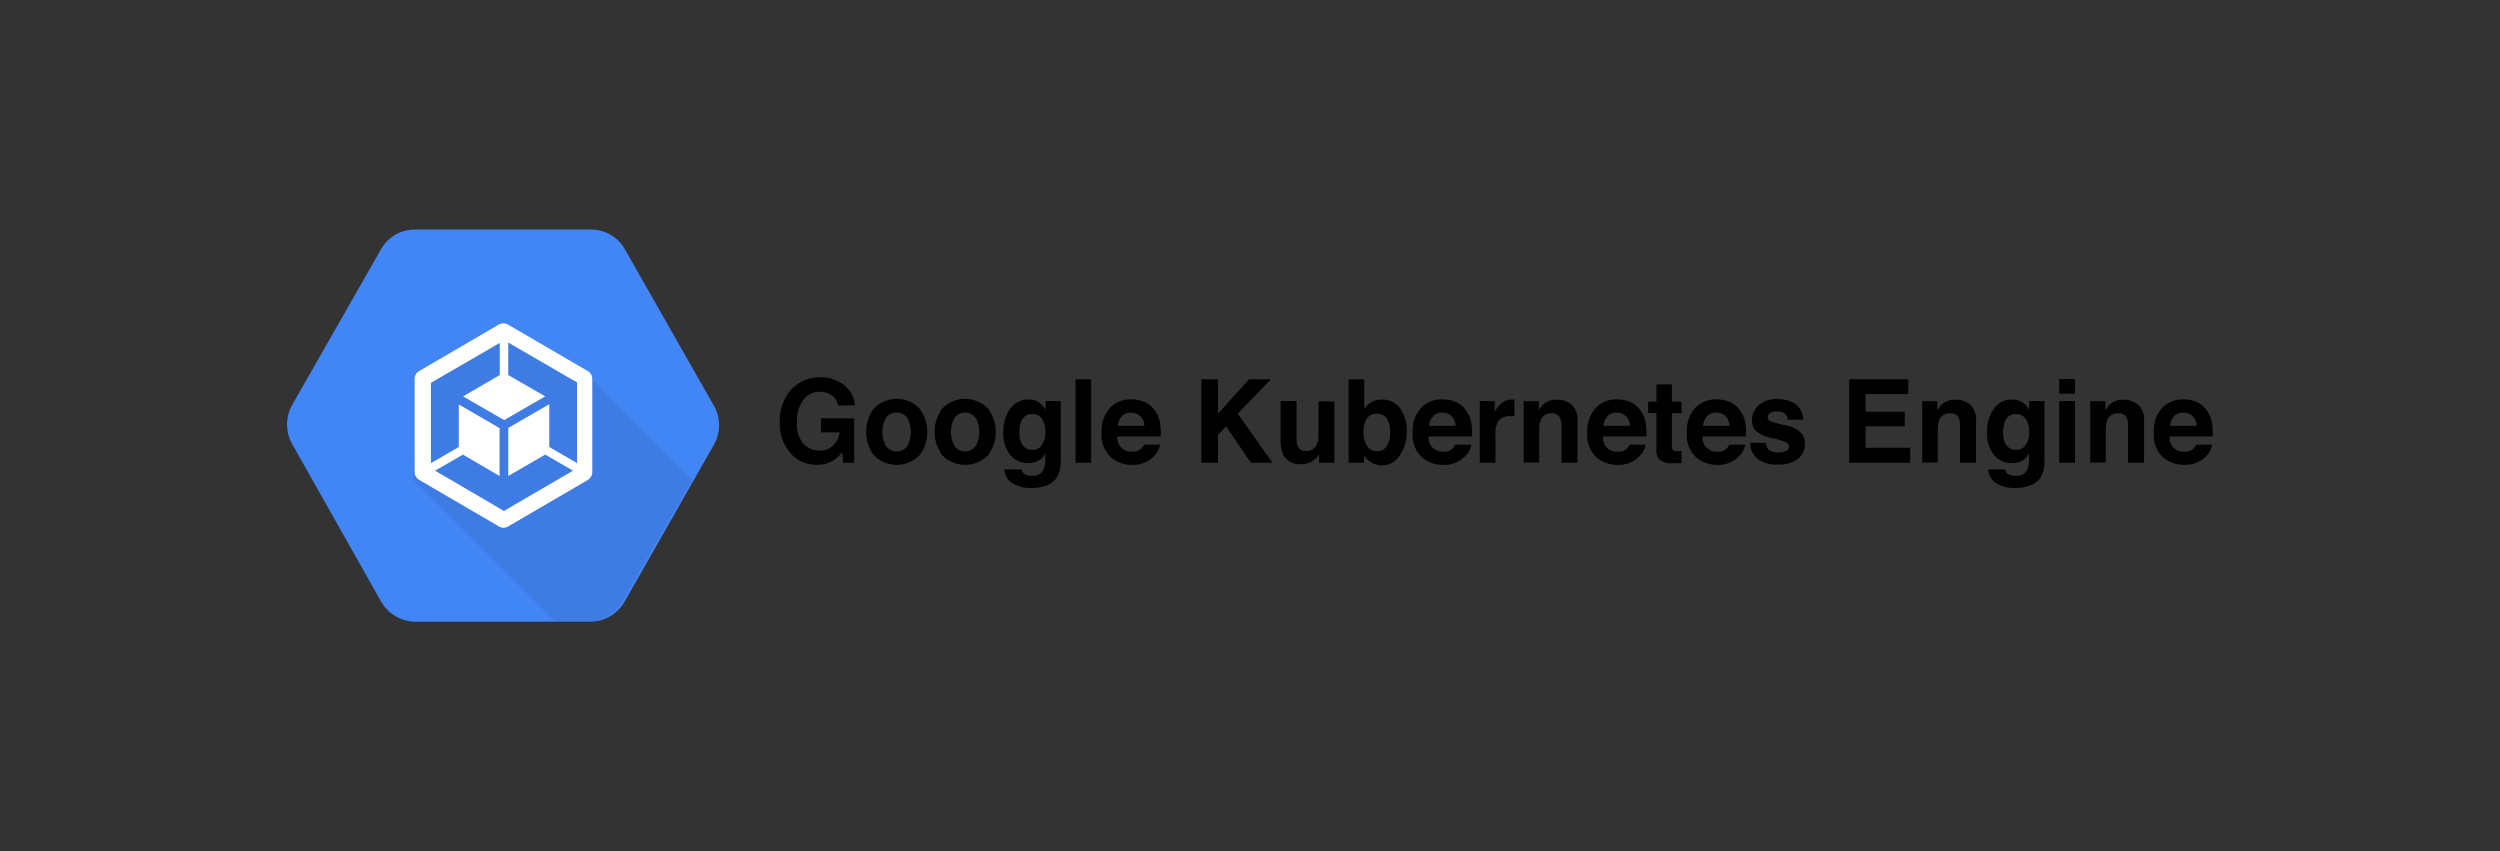 <svg id="Layer_1" data-name="Layer 1" xmlns="http://www.w3.org/2000/svg" viewBox="0 0 376 128"><rect x="0" y="0" width="376" height="128" fill="#333333" stroke="none"/><defs><style>.cls-1{opacity:0.07;isolation:isolate;}.cls-2{fill:#4285f4;}.cls-3{fill:#fff;}</style></defs><g id="gke"><g id="audit-logs"><g id="Group-2"><g id="logo"><path id="Path" d="M105.41,61.06l-13-22.66a5.71,5.71,0,0,0-4.86-2.9H61.72a5.71,5.71,0,0,0-4.86,2.9L43.92,61a5.68,5.68,0,0,0,0,5.67L56.86,89.49a5.73,5.73,0,0,0,4.86,3H87.6a5.72,5.72,0,0,0,4.86-3l13-22.65a5.94,5.94,0,0,0,0-5.78Z"/><path id="Path-2" data-name="Path" class="cls-1" d="M83.12,51.44l-.24,1.1-2.07-2L68.37,52.34l-8.21,9.94,3,3-2.62-.7L67,76,84,91.5h4.14a5.82,5.82,0,0,0,4.92-3l10.07-17.27Z"/><polygon id="Path-3" data-name="Path" points="90.16 63.5 83.66 51.5 77.16 63.5 83.66 75.5 90.16 63.5"/><polygon id="Path-4" data-name="Path" points="60.16 63.5 67.14 75.5 81.16 75.5 74.18 63.5 60.16 63.5"/><polygon id="Path-5" data-name="Path" points="74.06 62.5 81.16 50.5 67.16 50.5 60.16 62.5 74.06 62.5"/><path id="Path-6" data-name="Path" class="cls-2" d="M107.36,61,94,37.52a5.84,5.84,0,0,0-5-3H62.28a5.86,5.86,0,0,0-5,3L43.93,60.91a6,6,0,0,0,0,5.87l13.33,23.6a6,6,0,0,0,5,3.12H89a6,6,0,0,0,5-3.12l13.36-23.46a6,6,0,0,0,0-5.94Z"/><path id="Path-7" data-name="Path" class="cls-1" d="M88.25,56.32,75.17,50.5,62.68,57.28l-.52,14.91L83.49,93.5H88.6a6,6,0,0,0,5-3.1l10.52-18.25Z"/><g id="art"><path id="Shape" class="cls-3" d="M88.4,55.81l-12-7a1.39,1.39,0,0,0-1.37,0l-12,7A1.39,1.39,0,0,0,62.36,57V71a1.4,1.4,0,0,0,.69,1.18l12,7a1.34,1.34,0,0,0,1.37,0l12-7A1.44,1.44,0,0,0,89.08,71V57A1.36,1.36,0,0,0,88.4,55.81ZM86.79,69.65l-4.18-2.42V60.79l-6.17,3.57v7.23L82,68.37l4.18,2.42L75.79,76.85,65.44,70.79l4.18-2.42,5.52,3.22v-7.2L69,60.83v6.4l-4.18,2.42V57.57l10.35-6V56.4l-5.52,3.22,6.17,3.56L82,59.62,76.44,56.4V51.52l10.35,6Z"/></g></g><g id="svg_12" data-name="svg 12"><path id="Path-8" data-name="Path" d="M126.07,61a2.44,2.44,0,0,0-1.41-1.79,3.18,3.18,0,0,0-1.39-.28,2.93,2.93,0,0,0-2.4,1.14,5.3,5.3,0,0,0-1,3.44,4.36,4.36,0,0,0,1,3.27,3.35,3.35,0,0,0,2.32,1,2.93,2.93,0,0,0,2.09-.76,3.33,3.33,0,0,0,1-2h-2.81v-2.1h5V69.6h-1.67L126.67,68a5.59,5.59,0,0,1-1.32,1.25,4.47,4.47,0,0,1-2.46.64,5,5,0,0,1-4-1.73,6.76,6.76,0,0,1-1.61-4.75A7.15,7.15,0,0,1,119,58.56a6.08,6.08,0,0,1,8-.62,4.5,4.5,0,0,1,1.6,3Z"/><path id="Shape-2" data-name="Shape" d="M138.31,68.46a4.82,4.82,0,0,1-6.89,0,5.9,5.9,0,0,1,0-7,4.77,4.77,0,0,1,6.89,0,5.9,5.9,0,0,1,0,7Zm-1.87-1.34a4.5,4.5,0,0,0,0-4.3,2,2,0,0,0-3.17,0,4.44,4.44,0,0,0,0,4.3,2,2,0,0,0,3.17,0Z"/><path id="Shape-3" data-name="Shape" d="M148.61,68.46a4.83,4.83,0,0,1-6.9,0,5.93,5.93,0,0,1,0-7,4.78,4.78,0,0,1,6.9,0,5.93,5.93,0,0,1,0,7Zm-1.88-1.34a4.44,4.44,0,0,0,0-4.3,2,2,0,0,0-3.16,0,4.44,4.44,0,0,0,0,4.3,2,2,0,0,0,3.16,0Z"/><path id="Shape-4" data-name="Shape" d="M155.86,60.31a2.85,2.85,0,0,1,1.38,1.34V60.32h2.29v8.8a5.1,5.1,0,0,1-.59,2.71c-.67,1-1.95,1.56-3.85,1.56a5,5,0,0,1-2.8-.7,2.57,2.57,0,0,1-1.21-2.08h2.56a1,1,0,0,0,.32.61,1.85,1.85,0,0,0,1.27.33,1.69,1.69,0,0,0,1.7-.87,4.68,4.68,0,0,0,.28-1.89v-.6a3,3,0,0,1-.73.9,2.9,2.9,0,0,1-1.82.55,3.41,3.41,0,0,1-2.76-1.26,5.2,5.2,0,0,1-1-3.4,5.94,5.94,0,0,1,1-3.48,3.26,3.26,0,0,1,2.82-1.41,3.17,3.17,0,0,1,1.18.22Zm.8,6.65a3.09,3.09,0,0,0,.56-2,3.24,3.24,0,0,0-.53-2,1.75,1.75,0,0,0-1.44-.69,1.72,1.72,0,0,0-1.7,1.2,4.46,4.46,0,0,0-.24,1.58,3.75,3.75,0,0,0,.26,1.44,1.69,1.69,0,0,0,1.7,1.17,1.76,1.76,0,0,0,1.39-.64Z"/><polygon id="Path-9" data-name="Path" points="164.11 69.6 161.76 69.6 161.76 57.05 164.11 57.05 164.11 69.6"/><path id="Shape-5" data-name="Shape" d="M172.24,60.5a3.75,3.75,0,0,1,1.55,1.38,4.67,4.67,0,0,1,.72,1.91,12.72,12.72,0,0,1,.07,1.85h-6.53a2.1,2.1,0,0,0,2.23,2.3,1.82,1.82,0,0,0,1.79-1.06h2.39a3.07,3.07,0,0,1-.87,1.68,4.27,4.27,0,0,1-3.37,1.35,4.78,4.78,0,0,1-3.16-1.14,4.59,4.59,0,0,1-1.37-3.72,5.11,5.11,0,0,1,1.24-3.69,4.23,4.23,0,0,1,3.2-1.29A5.08,5.08,0,0,1,172.24,60.5Zm-3.51,2.1a2.54,2.54,0,0,0-.62,1.44h4a2,2,0,0,0-.63-1.47,2,2,0,0,0-1.39-.5,1.86,1.86,0,0,0-1.4.53Z"/><polygon id="Path-10" data-name="Path" points="180.68 57.05 183.18 57.05 183.18 62.22 187.86 57.05 191.14 57.05 186.16 62.21 191.39 69.6 188.13 69.6 184.4 64.12 183.18 65.4 183.18 69.6 180.68 69.6 180.68 57.05"/><path id="Path-11" data-name="Path" d="M195,60.32v5.59a3,3,0,0,0,.18,1.19,1.22,1.22,0,0,0,1.25.71,1.63,1.63,0,0,0,1.64-1,3.69,3.69,0,0,0,.23-1.44v-5h2.38V69.6h-2.28V68.28a2.93,2.93,0,0,0-.17.26,1.61,1.61,0,0,1-.31.38,3,3,0,0,1-2.26.88,2.65,2.65,0,0,1-2.68-1.48,5.84,5.84,0,0,1-.38-2.41V60.32Z"/><path id="Shape-6" data-name="Shape" d="M210.57,61.43a5.44,5.44,0,0,1,1,3.41,6.1,6.1,0,0,1-1,3.58A3.2,3.2,0,0,1,207.87,70a3.14,3.14,0,0,1-2.72-1.55V69.6h-2.32V57.06h2.35v4.47a3.31,3.31,0,0,1,1-1,2.93,2.93,0,0,1,1.63-.43,3.3,3.3,0,0,1,2.78,1.32Zm-2,5.65a3.47,3.47,0,0,0,.51-2,4.52,4.52,0,0,0-.25-1.63,1.75,1.75,0,0,0-1.74-1.23,1.77,1.77,0,0,0-1.77,1.2,4.63,4.63,0,0,0-.25,1.65,3.61,3.61,0,0,0,.52,2,1.72,1.72,0,0,0,1.56.78,1.6,1.6,0,0,0,1.42-.76Z"/><path id="Shape-7" data-name="Shape" d="M219.05,60.5a3.69,3.69,0,0,1,1.55,1.38,4.67,4.67,0,0,1,.72,1.91,12.73,12.73,0,0,1,.08,1.85h-6.54a2.1,2.1,0,0,0,2.23,2.3,1.82,1.82,0,0,0,1.79-1.06h2.39a3.07,3.07,0,0,1-.87,1.68A4.27,4.27,0,0,1,217,69.91a4.78,4.78,0,0,1-3.16-1.14,4.59,4.59,0,0,1-1.37-3.72,5.11,5.11,0,0,1,1.24-3.69,4.23,4.23,0,0,1,3.2-1.29A5.08,5.08,0,0,1,219.05,60.5Zm-3.5,2.1a2.55,2.55,0,0,0-.63,1.44h4a2.06,2.06,0,0,0-.62-1.47,2,2,0,0,0-1.39-.5,1.83,1.83,0,0,0-1.4.53Z"/><path id="Path-12" data-name="Path" d="M227.56,60.1h.2V62.6l-.39,0h-.28a1.94,1.94,0,0,0-1.9,1,3.88,3.88,0,0,0-.27,1.65V69.6h-2.36V60.32h2.23v1.61a4.91,4.91,0,0,1,1-1.26,2.56,2.56,0,0,1,1.71-.58Z"/><path id="Path-13" data-name="Path" d="M236.37,60.85a3.11,3.11,0,0,1,.88,2.5V69.6h-2.4V64a2.67,2.67,0,0,0-.19-1.12,1.3,1.3,0,0,0-1.31-.72,1.62,1.62,0,0,0-1.62,1,3.76,3.76,0,0,0-.23,1.41v5h-2.34V60.33h2.27v1.36a3.84,3.84,0,0,1,.85-1,2.93,2.93,0,0,1,1.83-.57A3.4,3.4,0,0,1,236.37,60.85Z"/><path id="Shape-8" data-name="Shape" d="M245.28,60.5a3.75,3.75,0,0,1,1.55,1.38,4.66,4.66,0,0,1,.71,1.91,12.73,12.73,0,0,1,.08,1.85h-6.53a2.1,2.1,0,0,0,2.23,2.3,1.8,1.8,0,0,0,1.78-1.06h2.4a3.14,3.14,0,0,1-.87,1.68,4.29,4.29,0,0,1-3.38,1.35,4.78,4.78,0,0,1-3.16-1.14,4.59,4.59,0,0,1-1.36-3.72A5.1,5.1,0,0,1,240,61.36a4.24,4.24,0,0,1,3.21-1.29,5.14,5.14,0,0,1,2.11.43Zm-3.51,2.1a2.62,2.62,0,0,0-.63,1.44h4a2.06,2.06,0,0,0-.62-1.47,2,2,0,0,0-1.39-.5,1.83,1.83,0,0,0-1.4.53Z"/><path id="Path-14" data-name="Path" d="M247.88,62.13V60.4h1.25V57.81h2.32V60.4h1.46v1.73h-1.46V67a1.16,1.16,0,0,0,.14.71,1.51,1.51,0,0,0,.86.14h.46v1.81l-1.11,0a2.91,2.91,0,0,1-2.27-.59,1.86,1.86,0,0,1-.4-1.29V62.13Z"/><path id="Shape-9" data-name="Shape" d="M260.26,60.5a3.75,3.75,0,0,1,1.55,1.38,4.67,4.67,0,0,1,.72,1.91,12.72,12.72,0,0,1,.07,1.85h-6.53a2.1,2.1,0,0,0,2.23,2.3,1.82,1.82,0,0,0,1.79-1.06h2.39a3.07,3.07,0,0,1-.87,1.68,4.27,4.27,0,0,1-3.37,1.35,4.78,4.78,0,0,1-3.16-1.14,4.56,4.56,0,0,1-1.37-3.72,5.14,5.14,0,0,1,1.23-3.69,4.27,4.27,0,0,1,3.21-1.29,5.08,5.08,0,0,1,2.11.43Zm-3.51,2.1a2.54,2.54,0,0,0-.62,1.44h4a2.07,2.07,0,0,0-.63-1.47,2,2,0,0,0-1.39-.5,1.86,1.86,0,0,0-1.4.53Z"/><path id="Path-15" data-name="Path" d="M265.61,66.63a1.58,1.58,0,0,0,.32.92,2.13,2.13,0,0,0,1.62.49,2.43,2.43,0,0,0,1.1-.21.71.71,0,0,0,.41-.61.73.73,0,0,0-.33-.66,13.81,13.81,0,0,0-2.45-.73,5,5,0,0,1-2.15-1,2.14,2.14,0,0,1-.63-1.67,2.92,2.92,0,0,1,1-2.2,3.86,3.86,0,0,1,2.75-.93,4.9,4.9,0,0,1,2.74.7,3,3,0,0,1,1.22,2.39h-2.35a1.52,1.52,0,0,0-.25-.74,1.61,1.61,0,0,0-1.32-.49,1.78,1.78,0,0,0-1.1.25.69.69,0,0,0-.32.57.63.63,0,0,0,.34.61,15.07,15.07,0,0,0,2.45.67,4.42,4.42,0,0,1,2.1,1,2.37,2.37,0,0,1,.69,1.75,2.82,2.82,0,0,1-1,2.25,4.57,4.57,0,0,1-3.07.87,4.48,4.48,0,0,1-3.13-.92,3.07,3.07,0,0,1-1-2.36Z"/><polygon id="Path-16" data-name="Path" points="287 59.27 280.58 59.27 280.58 61.93 286.47 61.93 286.47 64.11 280.58 64.11 280.58 67.34 287.3 67.34 287.3 69.6 278.11 69.6 278.11 57.05 287 57.05 287 59.27"/><path id="Path-17" data-name="Path" d="M296.32,60.85a3.18,3.18,0,0,1,.88,2.5V69.6h-2.41V64a2.67,2.67,0,0,0-.18-1.12,1.33,1.33,0,0,0-1.31-.72,1.63,1.63,0,0,0-1.63,1,4,4,0,0,0-.23,1.41v5H289.1V60.33h2.27v1.36a4.25,4.25,0,0,1,.85-1,3,3,0,0,1,1.83-.57A3.43,3.43,0,0,1,296.32,60.85Z"/><path id="Shape-10" data-name="Shape" d="M303.81,60.31a2.81,2.81,0,0,1,1.38,1.34V60.32h2.29v8.8a5.1,5.1,0,0,1-.58,2.71c-.67,1-2,1.56-3.85,1.56a5.05,5.05,0,0,1-2.81-.7,2.58,2.58,0,0,1-1.2-2.08h2.55a1.1,1.1,0,0,0,.32.61,1.89,1.89,0,0,0,1.28.33,1.68,1.68,0,0,0,1.69-.87,4.51,4.51,0,0,0,.28-1.89v-.6a3,3,0,0,1-.72.9,2.9,2.9,0,0,1-1.82.55,3.38,3.38,0,0,1-2.76-1.26,5.14,5.14,0,0,1-1-3.4,5.8,5.8,0,0,1,1-3.48,3.26,3.26,0,0,1,2.82-1.41A3.12,3.12,0,0,1,303.81,60.31Zm.8,6.65a3,3,0,0,0,.57-2,3.19,3.19,0,0,0-.54-2,1.74,1.74,0,0,0-1.44-.69,1.7,1.7,0,0,0-1.69,1.2,4.47,4.47,0,0,0-.25,1.58,3.75,3.75,0,0,0,.26,1.44,1.71,1.71,0,0,0,1.71,1.17,1.74,1.74,0,0,0,1.38-.64Z"/><path id="Shape-11" data-name="Shape" d="M312.08,59.21H309.7V57h2.38Zm-2.38,1.11h2.38V69.6H309.7Z"/><path id="Path-18" data-name="Path" d="M321.58,60.85a3.15,3.15,0,0,1,.89,2.5V69.6h-2.41V64a2.67,2.67,0,0,0-.18-1.12,1.33,1.33,0,0,0-1.31-.72,1.63,1.63,0,0,0-1.63,1,4,4,0,0,0-.23,1.41v5h-2.34V60.33h2.27v1.36a4,4,0,0,1,.85-1,3,3,0,0,1,1.83-.57,3.38,3.38,0,0,1,2.26.76Z"/><path id="Shape-12" data-name="Shape" d="M330.49,60.5A3.75,3.75,0,0,1,332,61.88a4.52,4.52,0,0,1,.71,1.91,11.46,11.46,0,0,1,.08,1.85H326.3a2.1,2.1,0,0,0,2.23,2.3,1.79,1.79,0,0,0,1.78-1.06h2.4a3.07,3.07,0,0,1-.87,1.68,4.27,4.27,0,0,1-3.37,1.35,4.78,4.78,0,0,1-3.16-1.14,4.56,4.56,0,0,1-1.37-3.72,5.14,5.14,0,0,1,1.23-3.69,4.27,4.27,0,0,1,3.21-1.29,5.11,5.11,0,0,1,2.11.43ZM327,62.6a2.54,2.54,0,0,0-.62,1.44h4a2.07,2.07,0,0,0-.63-1.47,2,2,0,0,0-1.39-.5,1.84,1.84,0,0,0-1.4.53Z"/></g></g></g></g></svg>
